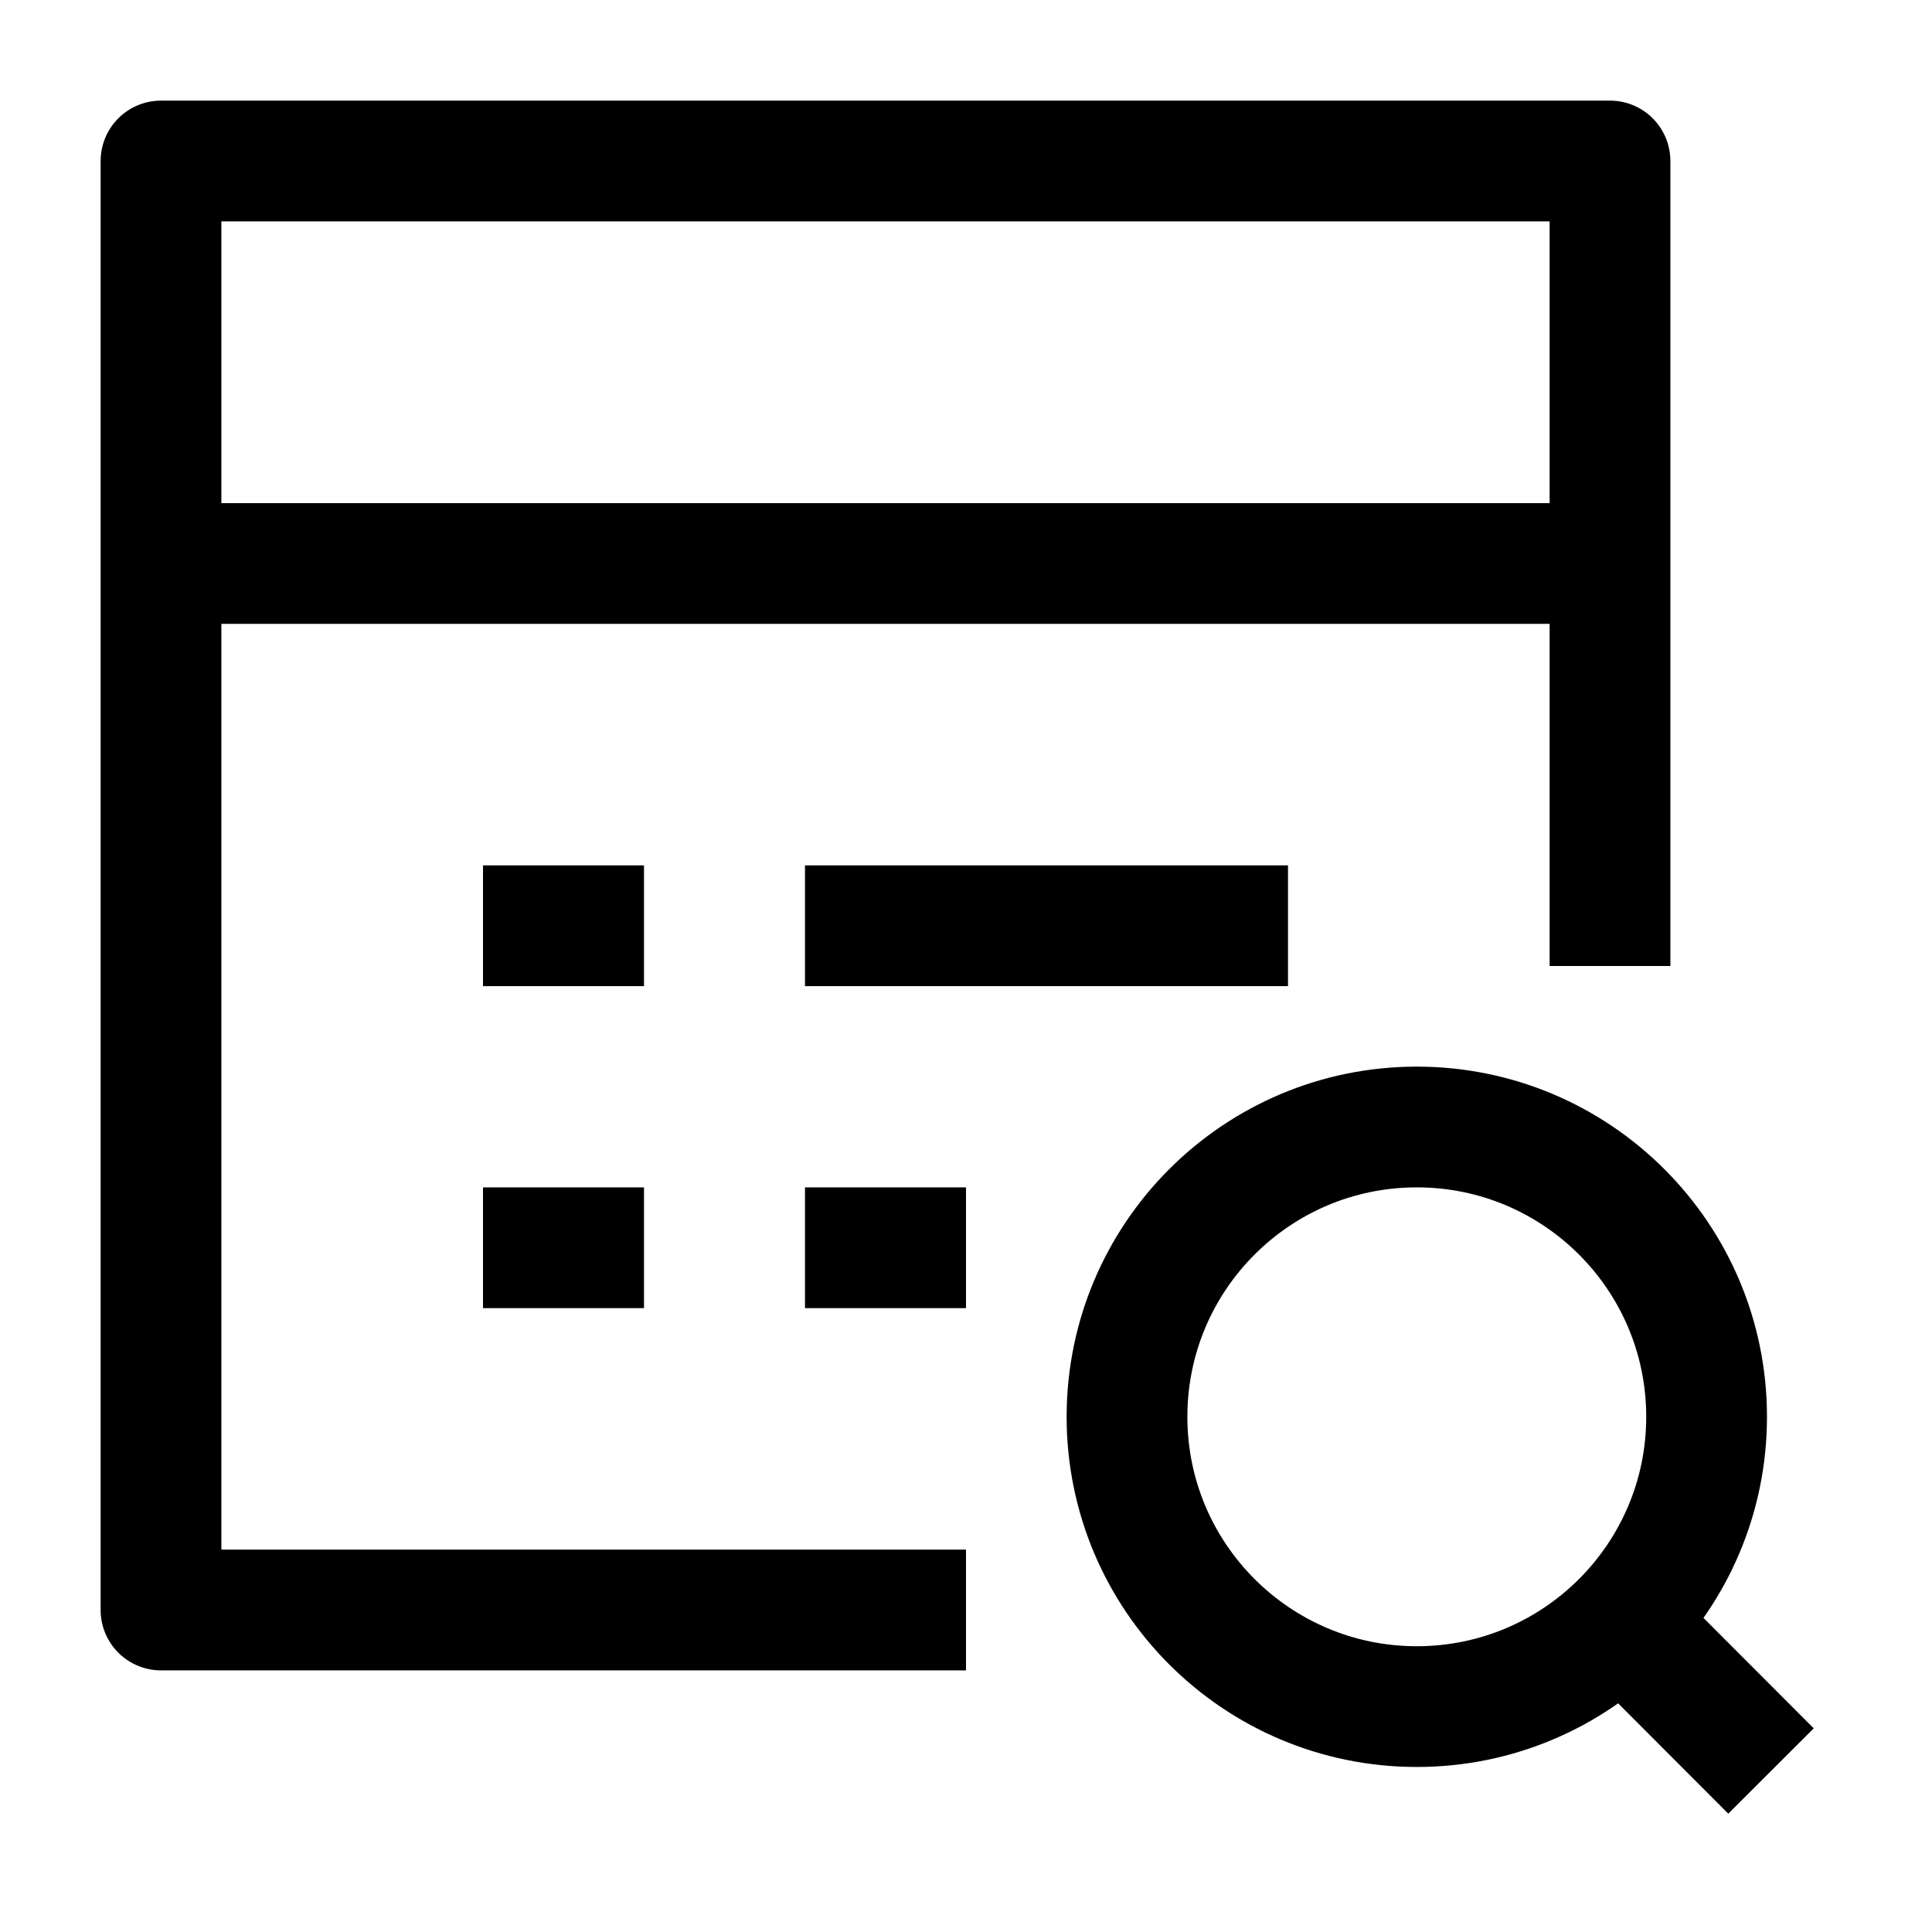 <svg width="24" height="24" viewBox="0 0 24 24" fill="none" xmlns="http://www.w3.org/2000/svg">
    <path d="M20 12V2H2V20L12 20" stroke="currentColor" stroke-width="1.5" stroke-linejoin="round"/>
    <path d="M2 7H20" stroke="currentColor" stroke-width="1.5" stroke-linejoin="round"/>
    <path d="M10 15.5H12M6 15.5H8M10 11.5H16M6 11.5H8" stroke="currentColor" stroke-width="1.5" stroke-linejoin="round"/>
    <path d="M20.3 20.297L22 22M21.2 17.6C21.2 15.612 19.588 14 17.6 14C15.612 14 14 15.612 14 17.6C14 19.588 15.612 21.2 17.6 21.2C19.588 21.2 21.2 19.588 21.2 17.6Z" stroke="currentColor" stroke-width="1.5" stroke-linejoin="round"/>
</svg>
